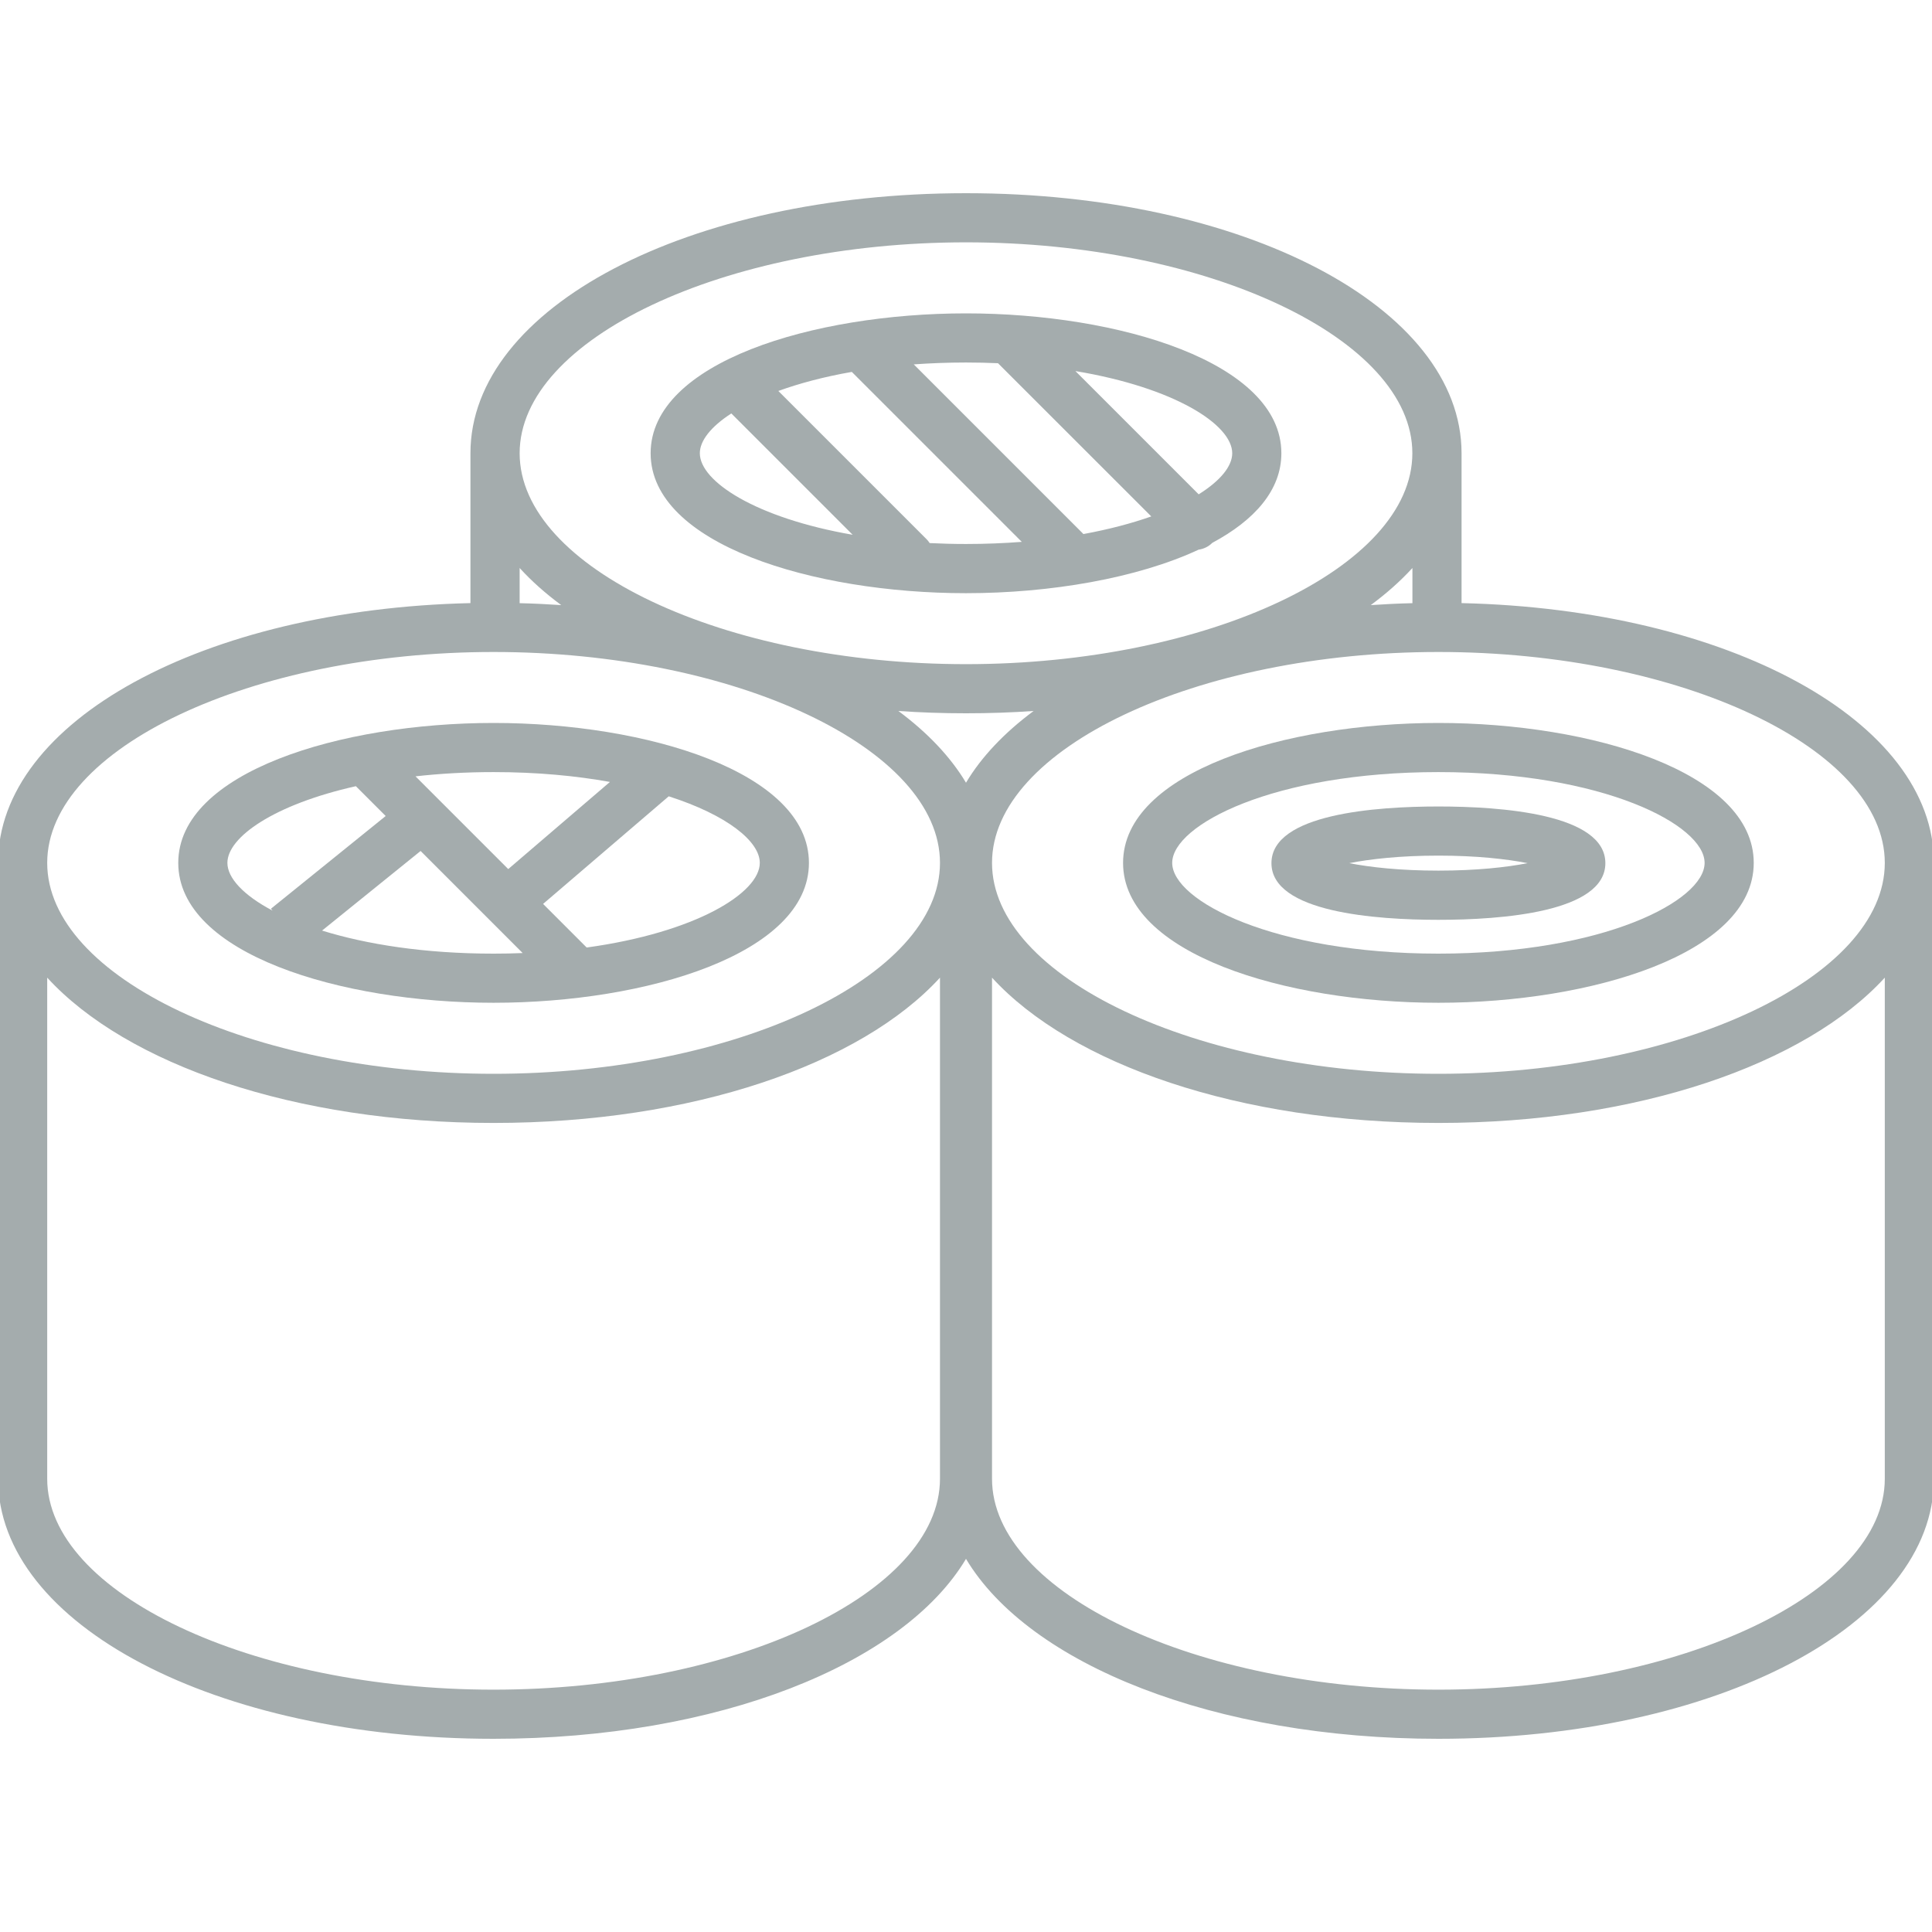 <svg width="30" height="30" viewBox="0 0 30 30" fill="none" xmlns="http://www.w3.org/2000/svg">
  <g clip-path="url(#clip0_7_944)">
    <path d="M15 9.211C16.308 9.211 17.66 8.979 18.612 8.535C18.69 8.524 18.765 8.489 18.825 8.429C19.48 8.078 19.897 7.612 19.897 7.038C19.897 5.627 17.374 4.866 15 4.866C12.626 4.866 10.103 5.627 10.103 7.038C10.103 8.449 12.626 9.211 15 9.211ZM14.436 8.433C14.421 8.411 14.405 8.389 14.385 8.37L12.086 6.071C12.409 5.954 12.791 5.851 13.227 5.775L15.866 8.414C15.592 8.435 15.303 8.447 15 8.447C14.806 8.447 14.618 8.442 14.436 8.433ZM19.134 7.038C19.134 7.238 18.952 7.464 18.613 7.676L16.699 5.762C18.238 6.018 19.134 6.594 19.134 7.038ZM15.497 5.64L17.877 8.019C17.574 8.126 17.221 8.22 16.822 8.293C16.82 8.29 16.818 8.287 16.816 8.285L14.189 5.658C14.447 5.64 14.717 5.629 15 5.629C15.17 5.629 15.336 5.633 15.497 5.64ZM11.356 6.42L13.24 8.304C11.738 8.043 10.867 7.476 10.867 7.038C10.867 6.845 11.037 6.626 11.356 6.42Z" fill="#A4ACAD" />
    <path d="M7.664 15.571C10.038 15.571 12.561 14.81 12.561 13.399C12.561 11.988 10.038 11.226 7.664 11.226C5.29 11.226 2.768 11.988 2.768 13.399C2.768 14.81 5.29 15.571 7.664 15.571ZM5.001 14.45L6.531 13.214L8.116 14.799C7.969 14.805 7.819 14.808 7.664 14.808C6.587 14.808 5.685 14.662 5.001 14.45ZM11.798 13.399C11.798 13.866 10.803 14.48 9.11 14.713L8.433 14.036L10.384 12.365C11.291 12.656 11.798 13.065 11.798 13.399ZM9.471 12.142L7.892 13.495L6.452 12.055C6.826 12.013 7.231 11.989 7.664 11.989C8.339 11.989 8.945 12.047 9.471 12.142ZM5.526 12.208L5.989 12.671L4.208 14.11L4.232 14.14C3.777 13.9 3.531 13.631 3.531 13.399C3.531 12.999 4.257 12.492 5.526 12.208Z" fill="#A4ACAD" />
    <path d="M22.695 9.365V7.038C22.695 7.037 22.695 7.036 22.695 7.035C22.692 4.772 19.313 3 15 3C10.685 3 7.305 4.774 7.305 7.038C7.305 7.038 7.305 7.038 7.305 7.038V7.039V9.365C3.164 9.46 -0.03 11.197 -0.03 13.399V22.962C-0.03 25.226 3.349 27 7.664 27C11.148 27 14.022 25.843 15 24.206C15.978 25.843 18.852 27 22.336 27C26.651 27 30.03 25.226 30.03 22.962V13.399C30.03 11.197 26.837 9.46 22.695 9.365ZM29.267 13.399C29.267 15.174 26.093 16.674 22.336 16.674C18.579 16.674 15.404 15.174 15.404 13.399C15.404 11.623 18.578 10.124 22.336 10.124C26.093 10.124 29.267 11.623 29.267 13.399ZM21.285 9.396C21.53 9.215 21.746 9.023 21.932 8.82V9.366C21.713 9.371 21.498 9.382 21.285 9.396ZM15 12.154C14.759 11.751 14.402 11.376 13.95 11.04C14.293 11.064 14.643 11.076 15 11.076C15.357 11.076 15.707 11.064 16.05 11.04C15.598 11.376 15.241 11.75 15 12.154ZM15 3.763C18.757 3.763 21.931 5.263 21.931 7.038C21.931 8.813 18.757 10.313 15 10.313C11.243 10.313 8.069 8.813 8.069 7.038C8.069 5.263 11.243 3.763 15 3.763ZM8.715 9.396C8.502 9.382 8.287 9.371 8.069 9.366V8.82C8.254 9.023 8.47 9.215 8.715 9.396ZM7.664 10.124C11.421 10.124 14.596 11.623 14.596 13.399C14.596 15.174 11.421 16.674 7.664 16.674C3.907 16.674 0.733 15.174 0.733 13.399C0.733 11.623 3.907 10.124 7.664 10.124ZM7.664 26.237C3.907 26.237 0.733 24.737 0.733 22.962V15.181C1.967 16.528 4.576 17.437 7.664 17.437C10.753 17.437 13.362 16.528 14.596 15.181V22.962C14.596 24.737 11.421 26.237 7.664 26.237ZM29.267 22.962C29.267 24.737 26.093 26.237 22.336 26.237C18.579 26.237 15.404 24.737 15.404 22.962V15.181C16.638 16.528 19.247 17.437 22.336 17.437C25.424 17.437 28.033 16.528 29.267 15.181V22.962H29.267Z" fill="#A4ACAD" />
    <path d="M17.439 13.399C17.439 14.81 19.962 15.571 22.336 15.571C24.709 15.571 27.232 14.81 27.232 13.399C27.232 11.988 24.709 11.226 22.336 11.226C19.962 11.226 17.439 11.988 17.439 13.399ZM26.469 13.399C26.469 13.987 24.897 14.808 22.336 14.808C19.775 14.808 18.202 13.987 18.202 13.399C18.202 12.81 19.775 11.989 22.336 11.989C24.897 11.989 26.469 12.81 26.469 13.399Z" fill="#A4ACAD" />
    <path d="M19.743 13.403C19.743 14.168 21.367 14.283 22.336 14.283C23.304 14.283 24.928 14.168 24.928 13.403C24.928 12.637 23.304 12.523 22.336 12.523C21.367 12.523 19.743 12.637 19.743 13.403ZM22.336 13.519C21.744 13.519 21.276 13.467 20.951 13.403C21.276 13.339 21.744 13.286 22.336 13.286C22.927 13.286 23.396 13.339 23.72 13.403C23.396 13.467 22.927 13.519 22.336 13.519Z" fill="#A4ACAD" />
  </g>
  <defs>
    <clipPath id="clip0_7_944">
      <rect width="30" height="30" fill="white" />
    </clipPath>
  </defs>
</svg>